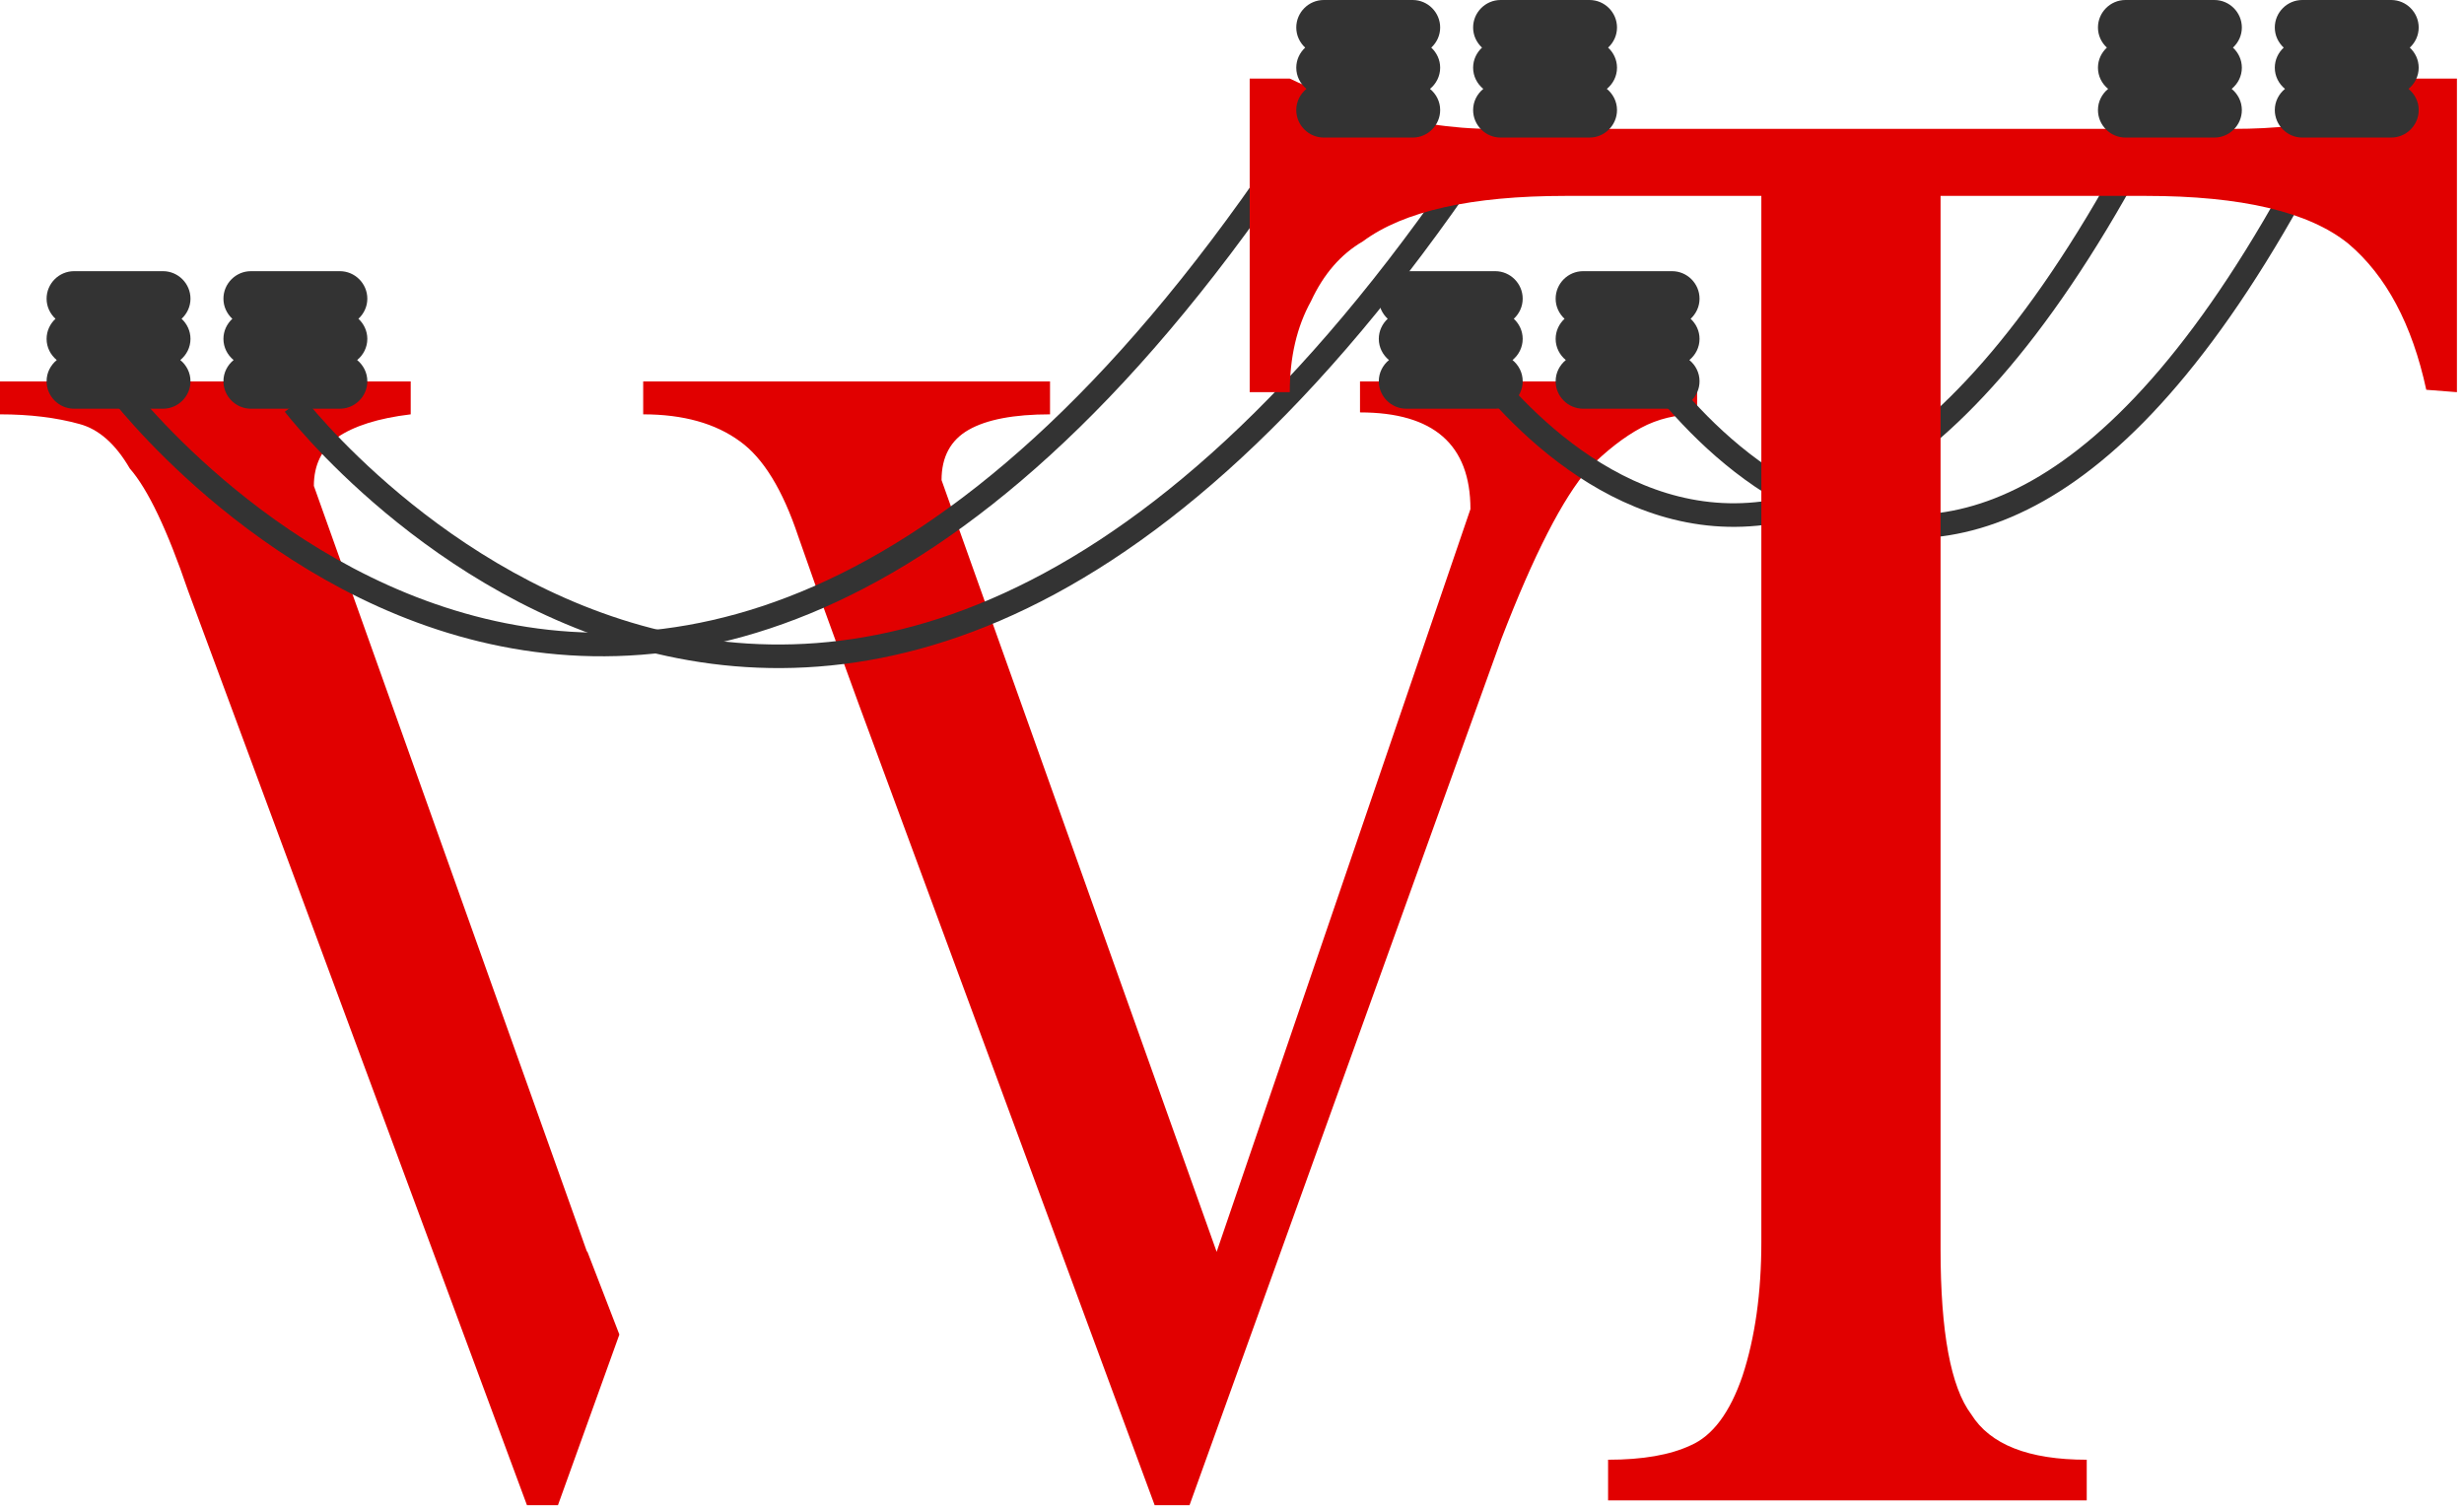 <?xml version="1.0" encoding="UTF-8"?>
<svg width="209px" height="128px" viewBox="0 0 209 128" version="1.1" xmlns="http://www.w3.org/2000/svg" xmlns:xlink="http://www.w3.org/1999/xlink">
    <!-- Generator: Sketch 50.2 (55047) - http://www.bohemiancoding.com/sketch -->
    <title>Logo</title>
    <desc>Created with Sketch.</desc>
    <defs></defs>
    <g id="Welcome" stroke="none" stroke-width="1" fill="none" fill-rule="evenodd">
        <g id="Logo">
            <path d="M115.358,32.355 L115.358,34.98 C121.603,34.98 124.725,37.715 124.725,43.181 L103.198,106.177 L79.863,40.721 C79.863,38.752 80.629,37.333 82.164,36.456 C83.697,35.583 85.997,35.144 89.065,35.144 L89.065,32.355 L54.557,32.355 L54.557,35.144 C57.951,35.144 60.691,35.91 62.773,37.441 C64.745,38.862 66.388,41.541 67.703,45.478 L69.562,50.76 L69.569,50.74 L72.849,59.749 L97.94,127.668 L100.898,127.668 L127.355,54.172 C130.091,47.066 132.556,42.254 134.749,39.736 C136.282,38.206 137.76,37.057 139.186,36.292 C140.609,35.528 142.198,35.144 143.952,35.144 L143.952,32.355 L115.358,32.355 Z" id="Fill-4" fill="#E10000"></path>
            <path d="M49.809,106.131 L49.791,106.177 L26.622,41.213 C26.622,39.465 27.279,38.096 28.593,37.112 C30.015,36.128 32.097,35.472 34.837,35.144 L34.837,32.355 L-0.001,32.355 L-0.001,35.144 C2.518,35.144 4.766,35.417 6.737,35.963 C8.38,36.402 9.803,37.66 11.009,39.736 C12.543,41.487 14.185,44.933 15.94,50.072 L44.697,127.667 L47.327,127.667 L52.536,113.193 L49.809,106.131 Z" id="Fill-1" fill="#E10000"></path>
            <path d="M16.157,28.744 C16.157,28.07 15.863,27.466 15.402,27.039 C15.863,26.611 16.157,26.008 16.157,25.334 C16.157,24.05 15.107,23 13.824,23 L6.285,23 C5.002,23 3.952,24.05 3.952,25.334 C3.952,26.008 4.246,26.611 4.707,27.039 C4.246,27.466 3.952,28.07 3.952,28.744 C3.952,29.468 4.293,30.11 4.815,30.539 C4.293,30.968 3.952,31.609 3.952,32.334 C3.952,33.617 5.002,34.667 6.285,34.667 L13.824,34.667 C15.107,34.667 16.157,33.617 16.157,32.334 C16.157,31.609 15.816,30.968 15.294,30.539 C15.816,30.11 16.157,29.468 16.157,28.744" id="Fill-13" fill="#333333"></path>
            <path d="M31.157,28.744 C31.157,28.07 30.863,27.466 30.402,27.039 C30.863,26.611 31.157,26.008 31.157,25.334 C31.157,24.05 30.107,23 28.824,23 L21.285,23 C20.002,23 18.952,24.05 18.952,25.334 C18.952,26.008 19.246,26.611 19.707,27.039 C19.246,27.466 18.952,28.07 18.952,28.744 C18.952,29.468 19.293,30.11 19.815,30.539 C19.293,30.968 18.952,31.609 18.952,32.334 C18.952,33.617 20.002,34.667 21.285,34.667 L28.824,34.667 C30.107,34.667 31.157,33.617 31.157,32.334 C31.157,31.609 30.816,30.968 30.294,30.539 C30.816,30.11 31.157,29.468 31.157,28.744" id="Fill-15" fill="#333333"></path>
            <path d="M129.157,28.744 C129.157,28.07 128.863,27.466 128.402,27.039 C128.863,26.611 129.157,26.008 129.157,25.334 C129.157,24.05 128.107,23 126.824,23 L119.285,23 C118.002,23 116.952,24.05 116.952,25.334 C116.952,26.008 117.246,26.611 117.707,27.039 C117.246,27.466 116.952,28.07 116.952,28.744 C116.952,29.468 117.293,30.11 117.815,30.539 C117.293,30.968 116.952,31.609 116.952,32.334 C116.952,33.617 118.002,34.667 119.285,34.667 L126.824,34.667 C128.107,34.667 129.157,33.617 129.157,32.334 C129.157,31.609 128.816,30.968 128.294,30.539 C128.816,30.11 129.157,29.468 129.157,28.744" id="Fill-17" fill="#333333"></path>
            <path d="M144.157,28.744 C144.157,28.07 143.863,27.466 143.402,27.039 C143.863,26.611 144.157,26.008 144.157,25.334 C144.157,24.05 143.107,23 141.824,23 L134.285,23 C133.002,23 131.952,24.05 131.952,25.334 C131.952,26.008 132.246,26.611 132.707,27.039 C132.246,27.466 131.952,28.07 131.952,28.744 C131.952,29.468 132.293,30.11 132.815,30.539 C132.293,30.968 131.952,31.609 131.952,32.334 C131.952,33.617 133.002,34.667 134.285,34.667 L141.824,34.667 C143.107,34.667 144.157,33.617 144.157,32.334 C144.157,31.609 143.816,30.968 143.294,30.539 C143.816,30.11 144.157,29.468 144.157,28.744" id="Fill-19" fill="#333333"></path>
            <path d="M24.952,34.317 C24.952,34.317 72.855,96.947 128.952,7.667" id="Stroke-21" stroke="#333333" stroke-width="2"></path>
            <path d="M122.952,27.667 C122.952,27.667 151.049,74.667 183.952,7.667" id="Stroke-23" stroke="#333333" stroke-width="2"></path>
            <path d="M137.952,28.21 C137.952,28.21 166.049,76.487 198.952,7.667" id="Stroke-25" stroke="#333333" stroke-width="2"></path>
            <path d="M9.952,32.873 C9.952,32.873 57.855,96.807 113.952,5.667" id="Stroke-27" stroke="#333333" stroke-width="2"></path>
            <path d="M205.8,33.061 C204.601,27.512 202.4,23.385 199.2,20.676 C195.866,17.97 190.132,16.616 182,16.616 L164.601,16.616 L164.601,105.947 C164.601,112.986 165.466,117.655 167.2,119.956 C168.8,122.529 172.066,123.813 177,123.813 L177,127.264 L136.4,127.264 L136.4,123.813 C139.331,123.813 141.665,123.407 143.4,122.594 C145.266,121.783 146.732,119.822 147.8,116.707 C148.866,113.457 149.4,109.671 149.4,105.336 L149.4,16.616 L132.8,16.616 C124.8,16.616 119.066,17.903 115.601,20.473 C113.732,21.558 112.266,23.248 111.2,25.548 C110,27.715 109.4,30.288 109.4,33.263 L106,33.263 L106,6.667 L109.4,6.667 C111.4,7.616 113.665,8.495 116.2,9.306 C119.665,10.391 123.132,10.931 126.601,10.931 L189.4,10.931 C193,10.931 196,10.594 198.4,9.915 C200.665,9.376 202.8,8.291 204.8,6.667 L208.4,6.667 L208.4,33.263 L205.8,33.061 Z" id="Fill-29" fill="#E10000"></path>
            <path d="M122.157,5.744 C122.157,5.07 121.863,4.466 121.402,4.039 C121.863,3.611 122.157,3.008 122.157,2.334 C122.157,1.05 121.107,0 119.824,0 L112.285,0 C111.002,0 109.952,1.05 109.952,2.334 C109.952,3.008 110.246,3.611 110.707,4.039 C110.246,4.466 109.952,5.07 109.952,5.744 C109.952,6.468 110.293,7.11 110.815,7.539 C110.293,7.968 109.952,8.609 109.952,9.334 C109.952,10.617 111.002,11.667 112.285,11.667 L119.824,11.667 C121.107,11.667 122.157,10.617 122.157,9.334 C122.157,8.609 121.816,7.968 121.294,7.539 C121.816,7.11 122.157,6.468 122.157,5.744" id="Fill-32" fill="#333333"></path>
            <path d="M137.157,5.744 C137.157,5.07 136.863,4.466 136.402,4.039 C136.863,3.611 137.157,3.008 137.157,2.334 C137.157,1.05 136.107,0 134.824,0 L127.285,0 C126.002,0 124.952,1.05 124.952,2.334 C124.952,3.008 125.246,3.611 125.707,4.039 C125.246,4.466 124.952,5.07 124.952,5.744 C124.952,6.468 125.293,7.11 125.815,7.539 C125.293,7.968 124.952,8.609 124.952,9.334 C124.952,10.617 126.002,11.667 127.285,11.667 L134.824,11.667 C136.107,11.667 137.157,10.617 137.157,9.334 C137.157,8.609 136.816,7.968 136.294,7.539 C136.816,7.11 137.157,6.468 137.157,5.744" id="Fill-34" fill="#333333"></path>
            <path d="M190.157,5.744 C190.157,5.07 189.863,4.466 189.402,4.039 C189.863,3.611 190.157,3.008 190.157,2.334 C190.157,1.05 189.107,0 187.824,0 L180.285,0 C179.002,0 177.952,1.05 177.952,2.334 C177.952,3.008 178.246,3.611 178.707,4.039 C178.246,4.466 177.952,5.07 177.952,5.744 C177.952,6.468 178.293,7.11 178.815,7.539 C178.293,7.968 177.952,8.609 177.952,9.334 C177.952,10.617 179.002,11.667 180.285,11.667 L187.824,11.667 C189.107,11.667 190.157,10.617 190.157,9.334 C190.157,8.609 189.816,7.968 189.294,7.539 C189.816,7.11 190.157,6.468 190.157,5.744" id="Fill-36" fill="#333333"></path>
            <path d="M205.157,5.744 C205.157,5.07 204.863,4.466 204.402,4.039 C204.863,3.611 205.157,3.008 205.157,2.334 C205.157,1.05 204.107,0 202.824,0 L195.285,0 C194.002,0 192.952,1.05 192.952,2.334 C192.952,3.008 193.246,3.611 193.707,4.039 C193.246,4.466 192.952,5.07 192.952,5.744 C192.952,6.468 193.293,7.11 193.815,7.539 C193.293,7.968 192.952,8.609 192.952,9.334 C192.952,10.617 194.002,11.667 195.285,11.667 L202.824,11.667 C204.107,11.667 205.157,10.617 205.157,9.334 C205.157,8.609 204.816,7.968 204.294,7.539 C204.816,7.11 205.157,6.468 205.157,5.744" id="Fill-38" fill="#333333"></path>
        </g>
    </g>
</svg>